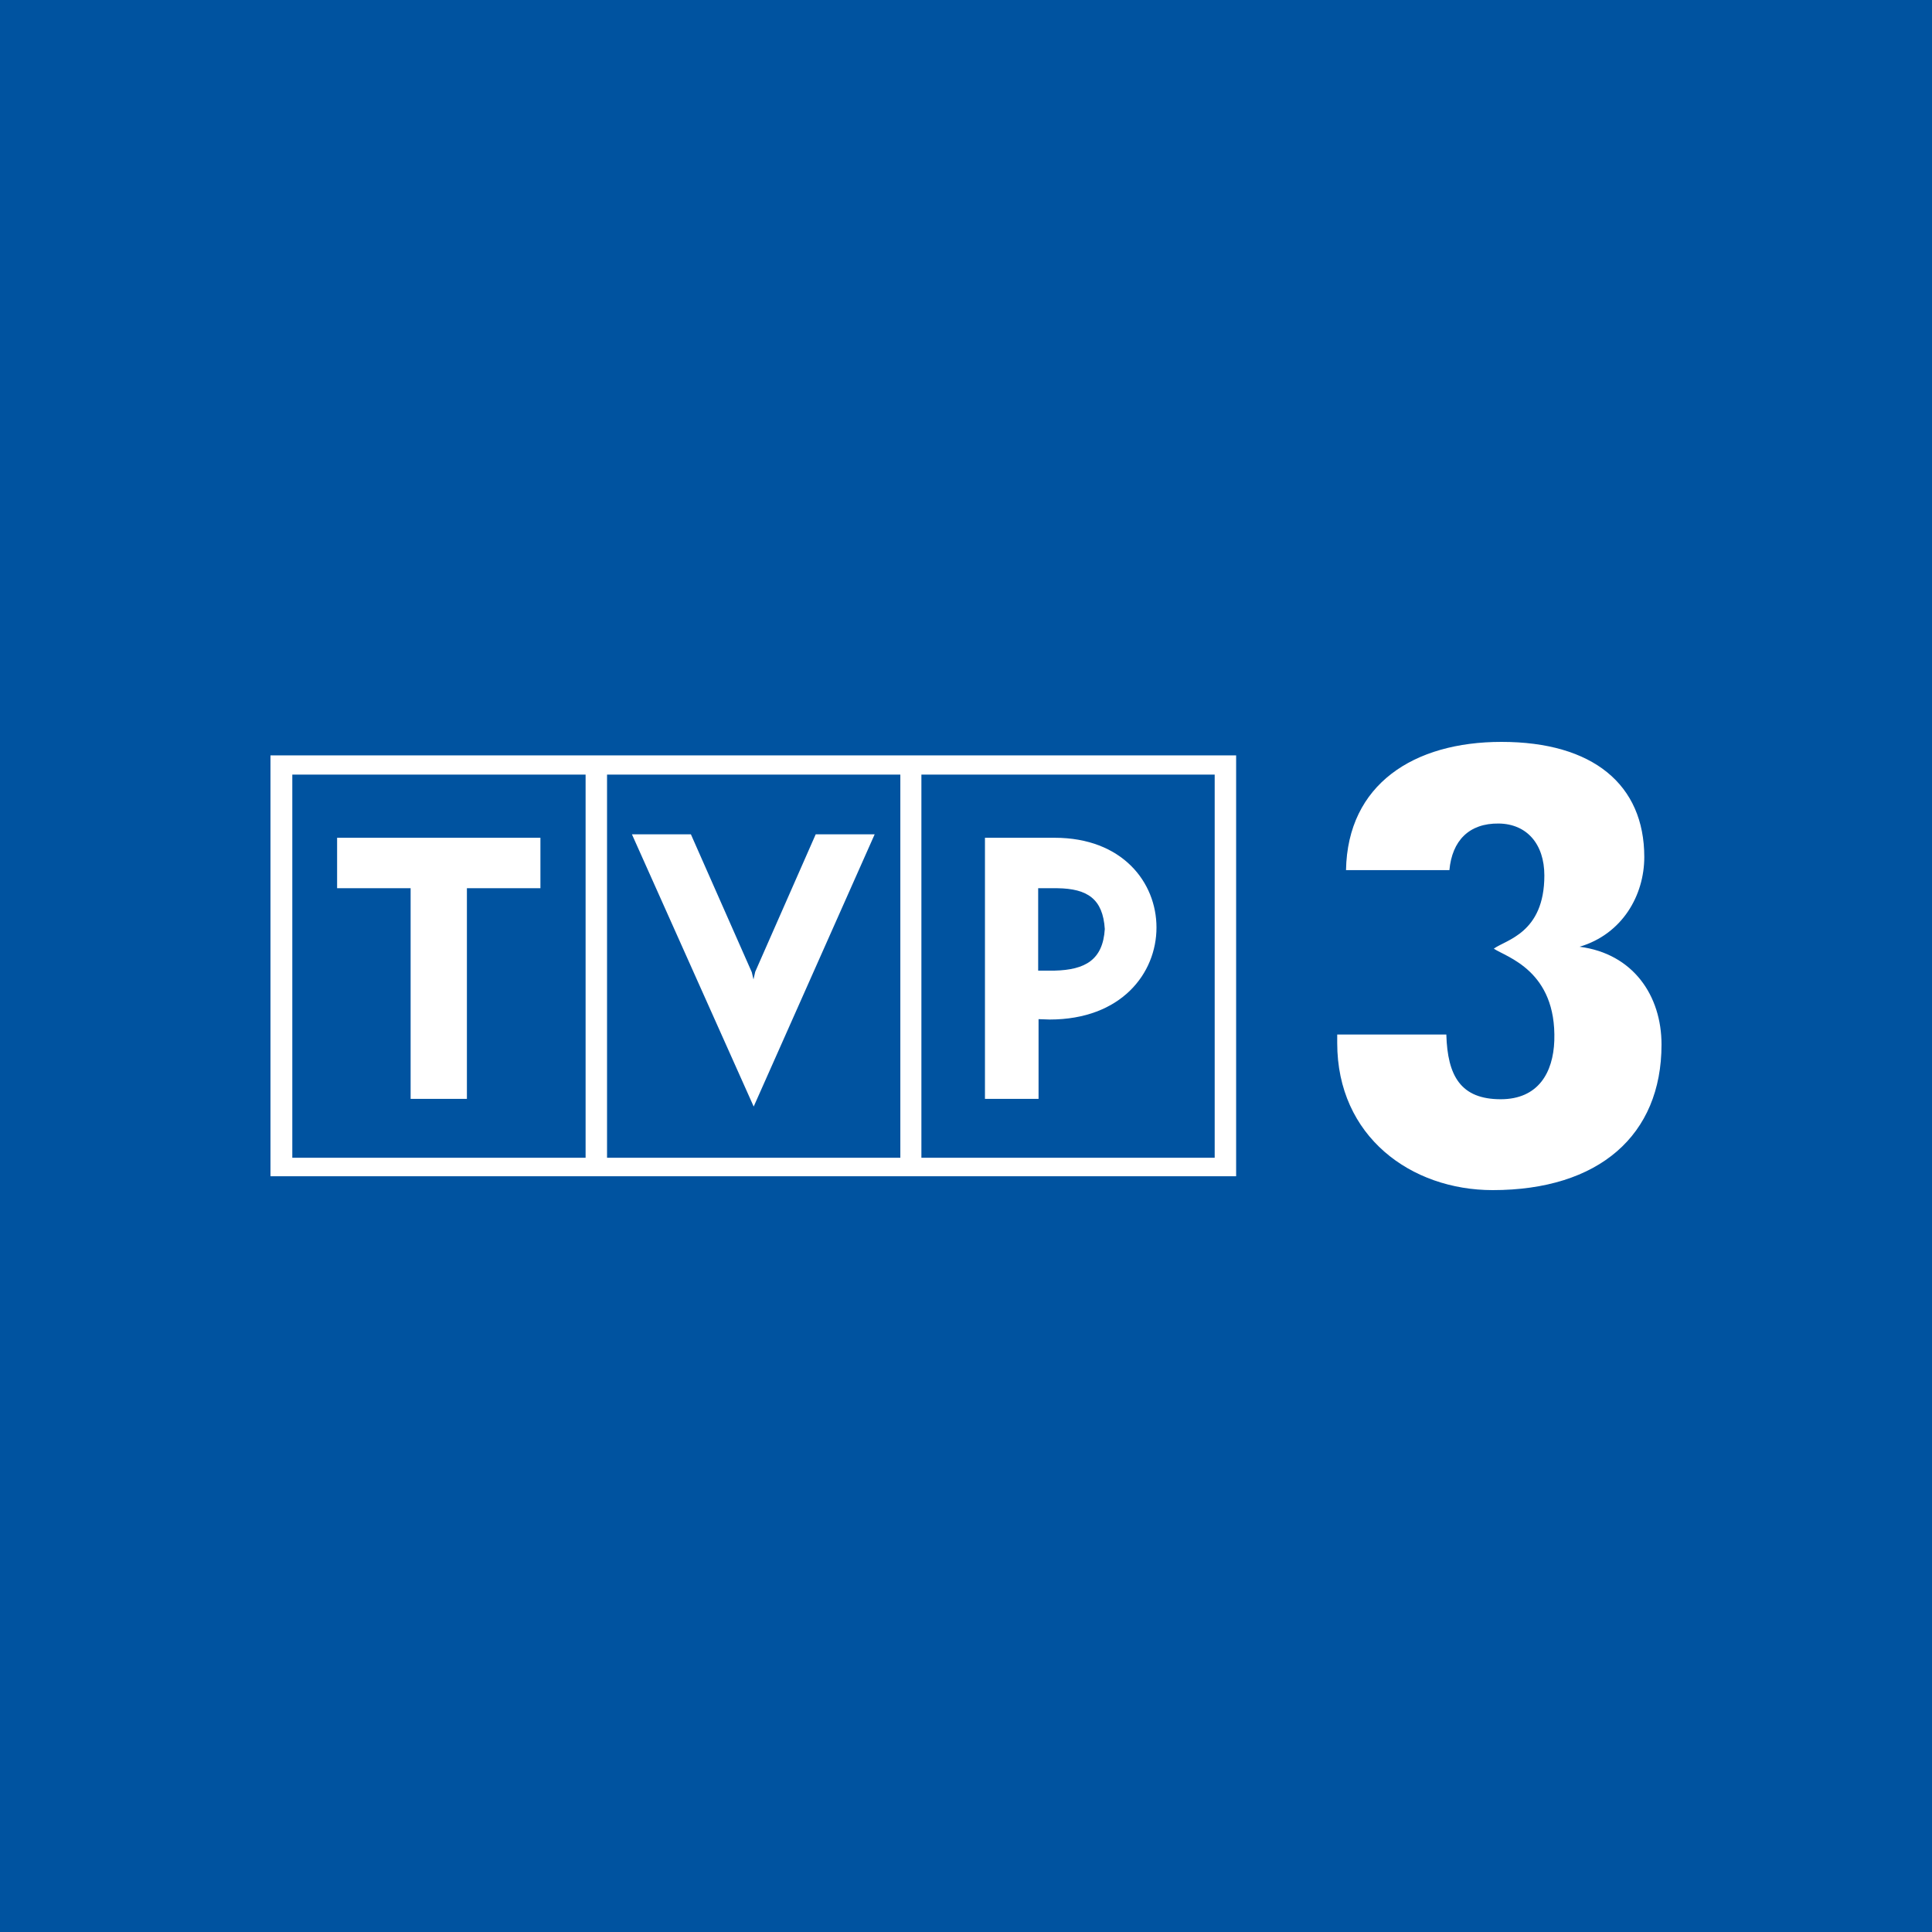 <svg width="250" height="250" viewBox="0 0 250 250" fill="none" xmlns="http://www.w3.org/2000/svg">
<rect width="250" height="250" fill="#0053A0"/>
<path d="M204.397 122.509C209.946 120.864 212.77 115.832 212.77 110.899C212.77 101.531 206.131 96 194.29 96C182.944 96 174.372 101.481 174.174 112.593H187.552C187.898 108.806 190.078 106.514 193.943 106.564C197.56 106.613 199.839 109.204 199.839 113.29C199.839 120.765 194.835 121.612 193.299 122.758C194.934 123.854 201.424 125.598 201.127 134.667C200.979 138.802 199.046 142.241 194.191 142.241C189.038 142.241 187.304 139.251 187.155 133.869H173.035V134.966C173.035 147.074 182.597 154 193.15 154C206.874 154 215 146.924 215 135.165C215 128.837 211.334 123.405 204.397 122.509ZM43.621 108.407V114.935H53.134V142.191H60.417V114.935H69.93V108.407H43.621ZM43.621 108.407V114.935H53.134V142.191H60.417V114.935H69.93V108.407H43.621ZM43.621 108.407V114.935H53.134V142.191H60.417V114.935H69.93V108.407H43.621ZM105.603 107.959L97.775 125.747L97.527 126.844L97.279 125.797L89.401 107.959H81.771L97.527 143.187L113.183 107.959H105.603ZM136.42 108.407H127.453V142.191H134.339V131.876L135.826 131.926C145.091 131.926 149.649 125.947 149.649 120.017C149.6 114.187 145.239 108.407 136.42 108.407ZM136.47 125.598H134.339V114.935H136.817C140.731 114.985 142.713 116.33 142.96 120.216C142.713 124.203 140.434 125.498 136.47 125.598ZM136.42 108.407H127.453V142.191H134.339V131.876L135.826 131.926C145.091 131.926 149.649 125.947 149.649 120.017C149.6 114.187 145.239 108.407 136.42 108.407ZM136.47 125.598H134.339V114.935H136.817C140.731 114.985 142.713 116.33 142.96 120.216C142.713 124.203 140.434 125.498 136.47 125.598ZM105.603 107.959L97.775 125.747L97.527 126.844L97.279 125.797L89.401 107.959H81.771L97.527 143.187L113.183 107.959H105.603ZM43.621 108.407V114.935H53.134V142.191H60.417V114.935H69.93V108.407H43.621ZM35 97.744V152.206H159.955V97.744H35ZM75.776 149.814H37.824V100.235H75.776V149.814ZM116.503 149.814H78.551V100.235H116.503V149.814ZM157.23 149.814H119.228V100.235H157.18V149.814H157.23ZM134.339 131.876L135.826 131.926C145.091 131.926 149.649 125.947 149.649 120.017C149.649 114.187 145.239 108.407 136.47 108.407H127.502V142.191H134.389V131.876H134.339ZM134.339 114.935H136.817C140.731 114.985 142.713 116.33 142.96 120.216C142.713 124.253 140.434 125.548 136.47 125.598H134.339V114.935ZM113.183 107.959H105.553L97.725 125.747L97.477 126.844L97.23 125.797L89.401 107.959H81.771L97.527 143.187L113.183 107.959ZM53.134 142.141H60.417V114.935H69.93V108.407H43.621V114.935H53.134V142.141ZM43.621 108.407V114.935H53.134V142.191H60.417V114.935H69.93V108.407H43.621ZM105.603 107.959L97.775 125.747L97.527 126.844L97.279 125.797L89.401 107.959H81.771L97.527 143.187L113.183 107.959H105.603ZM105.603 107.959L97.775 125.747L97.527 126.844L97.279 125.797L89.401 107.959H81.771L97.527 143.187L113.183 107.959H105.603ZM43.621 108.407V114.935H53.134V142.191H60.417V114.935H69.93V108.407H43.621ZM43.621 108.407V114.935H53.134V142.191H60.417V114.935H69.93V108.407H43.621ZM43.621 108.407V114.935H53.134V142.191H60.417V114.935H69.93V108.407H43.621ZM105.603 107.959L97.775 125.747L97.527 126.844L97.279 125.797L89.401 107.959H81.771L97.527 143.187L113.183 107.959H105.603ZM136.42 108.407H127.453V142.191H134.339V131.876L135.826 131.926C145.091 131.926 149.649 125.947 149.649 120.017C149.6 114.187 145.239 108.407 136.42 108.407ZM136.47 125.598H134.339V114.935H136.817C140.731 114.985 142.713 116.33 142.96 120.216C142.713 124.203 140.434 125.498 136.47 125.598ZM136.42 108.407H127.453V142.191H134.339V131.876L135.826 131.926C145.091 131.926 149.649 125.947 149.649 120.017C149.6 114.187 145.239 108.407 136.42 108.407ZM136.47 125.598H134.339V114.935H136.817C140.731 114.985 142.713 116.33 142.96 120.216C142.713 124.203 140.434 125.498 136.47 125.598ZM105.603 107.959L97.775 125.747L97.527 126.844L97.279 125.797L89.401 107.959H81.771L97.527 143.187L113.183 107.959H105.603Z" fill="white"/>
</svg>
